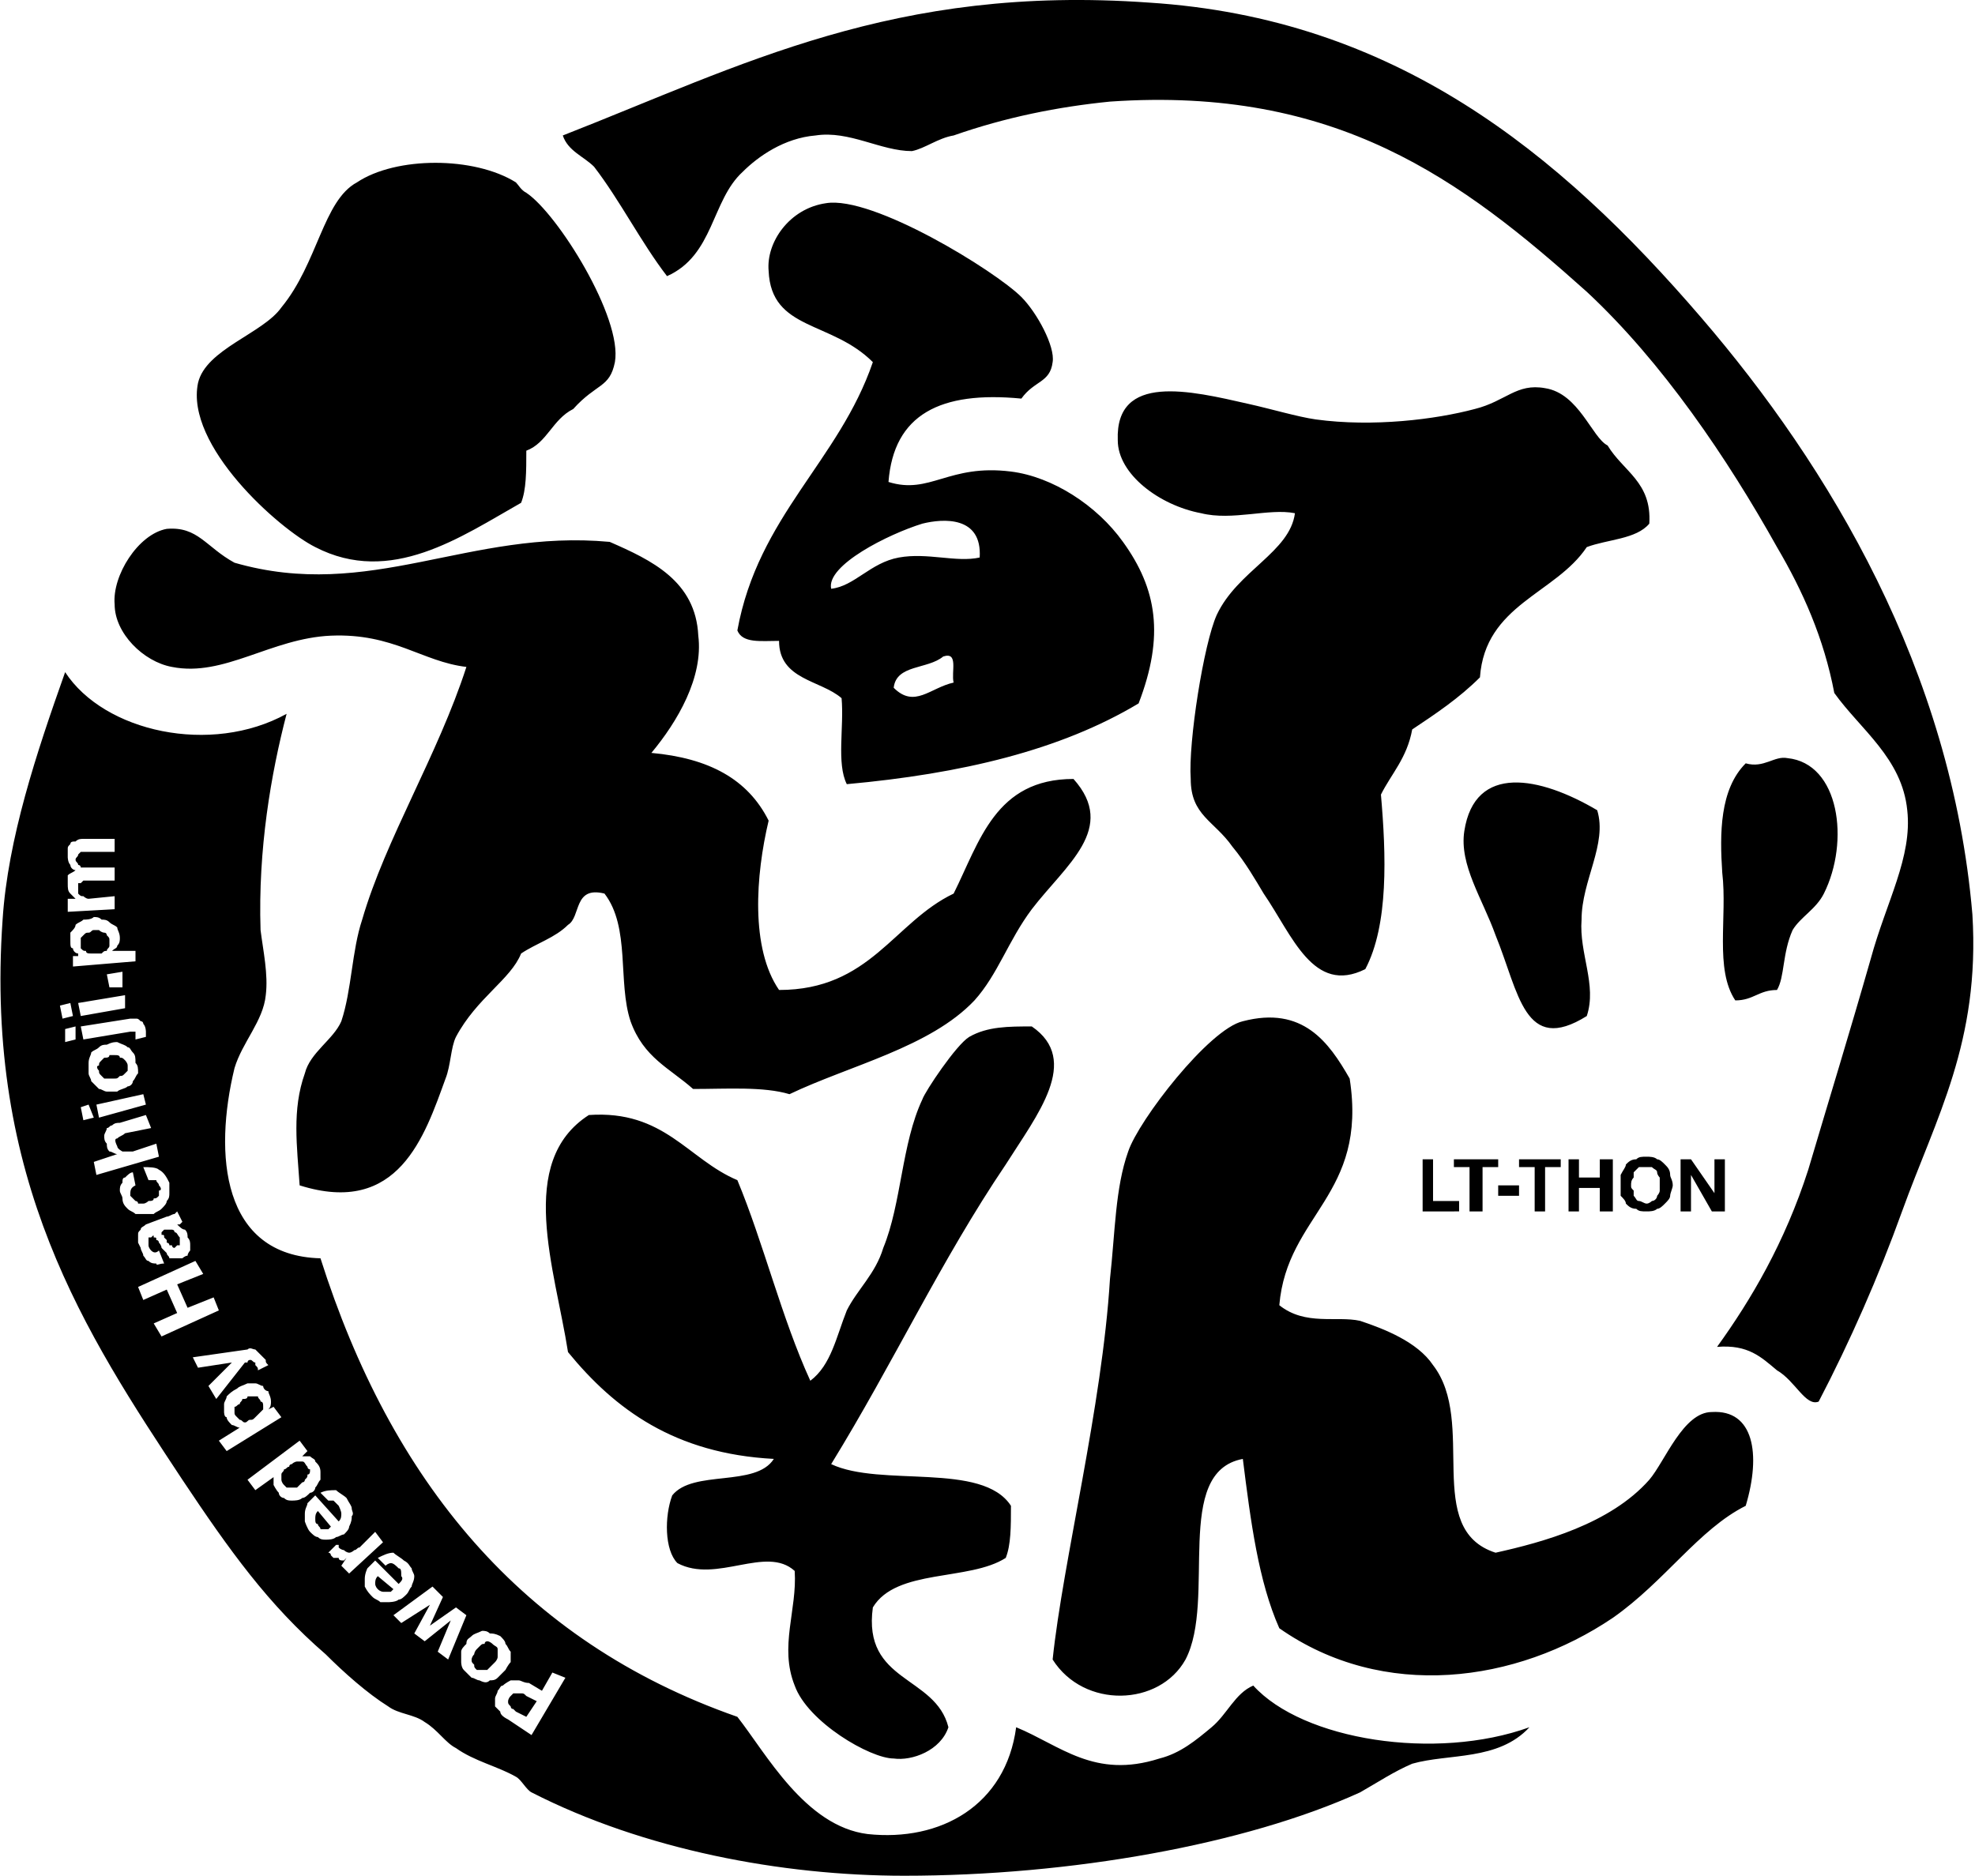 <svg xmlns="http://www.w3.org/2000/svg" xmlns:xlink="http://www.w3.org/1999/xlink" width="758" height="720" viewBox="0 0 758 720"><path fill="currentColor" d="M757 351c3 49-14 78-27 114c-9 25-20 50-32 73c-5 2-9-8-16-12c-6-5-11-10-23-9c13-18 26-40 35-68c8-27 16-53 24-81c6-22 16-39 14-57c-2-20-18-31-28-45c-4-21-12-39-22-56c-19-34-44-71-73-98c-48-43-96-79-183-73c-20 2-40 6-60 13c-6 1-11 5-16 6c-12 0-24-8-37-6c-12 1-22 8-28 14c-12 11-11 32-29 40c-10-13-18-29-28-42c-4-4-10-6-12-12C285 25 343-6 441 1c94 6 157 57 212 121c49 57 96 135 104 229M121 210c-14-7-50-39-45-63c3-13 25-19 32-29c14-17 16-41 29-48c15-10 45-10 61 0c1 1 2 3 4 4c12 8 37 48 34 65c-2 10-7 8-16 18c-8 4-10 13-18 16c0 8 0 15-2 20c-23 13-50 32-79 17m178 36c-7 0-14 1-16-4c8-44 39-65 52-103c-16-16-39-12-40-35c-1-11 8-24 22-26c18-3 65 26 75 36c6 6 13 19 12 25c-1 8-7 7-12 14c-31-3-49 6-51 32c16 5 23-7 47-4c16 2 33 13 43 27c13 18 16 36 6 62c-30 18-68 27-112 31c-4-8-1-22-2-33c-8-7-24-7-24-22m67 16c-1-4 2-12-4-10c-6 5-18 3-19 12c8 8 14 0 23-2m-12-61c-13 4-37 16-35 25c9-1 15-10 26-12s22 2 31 0c1-16-14-15-22-13m239-52c13 2 18 19 24 22c6 10 17 14 16 30c-5 6-16 6-24 9c-12 18-39 22-41 50c-8 8-17 14-26 20c-2 11-8 17-12 25c2 23 3 50-6 67c-20 10-28-13-39-29c-3-5-7-12-12-18c-7-10-16-12-16-26c-1-14 5-52 10-63c8-17 28-24 30-39c-10-2-24 3-36 0c-16-3-32-15-32-28c-1-26 28-19 50-14c9 2 19 5 26 6c22 3 46 0 61-4c12-3 16-10 27-8M66 256c-11-2-22-13-22-24c-1-11 9-27 20-29c12-1 15 7 26 13c52 15 90-13 144-8c16 7 33 15 34 36c2 16-8 33-18 45c22 2 37 10 45 26c-5 21-7 49 4 65c35 0 44-26 67-37c10-20 16-44 46-44c17 19-3 33-16 50c-9 12-13 25-22 35c-17 18-48 25-71 36c-10-3-24-2-37-2c-9-8-19-12-24-26c-5-15 0-36-10-49c-12-3-9 9-14 12c-5 5-12 7-18 11c-4 10-17 17-25 32c-2 4-2 11-4 16c-8 22-18 53-56 41c-1-15-3-29 2-43c2-8 11-13 14-20c4-12 4-27 8-39c9-31 29-63 40-97c-17-2-28-13-52-12c-23 1-41 16-61 12m55 327c0-1 0-2 1-3l5 6l-1 1h-3c0-1-1-1-1-2c-1 0-1-1-1-2m-22-47c0 1 1 1 1 2c1 0 1 1 1 2v1l-2 2l-1 1c-1 1-1 1-2 1s-1 1-2 1s-1-1-2-1l-1-1c-1-1-1-1-1-2v-2c1 0 1-1 2-1c0-1 1-1 1-2c1 0 2 0 2-1zM40 358c1 0 1 1 1 1c1 1 1 1 1 2v2c0 1-1 1-1 2c-1 0-1 0-2 1h-4c-1 0-2 0-2-1c-1 0-1 0-2-1v-4l1-1c1-1 1-1 2-1s1-1 2-1h2c1 1 2 1 2 1m4 56h-4l-1-1c-1-1-1-1-1-2c-1-1-1-2 0-2c0-1 0-1 1-2l1-1c1 0 2 0 2-1h2c1 0 2 0 2 1c1 0 1 0 2 1c0 0 1 1 1 2v2l-1 1c-1 1-1 1-2 1c-1 1-1 1-2 1m19 61c0-1 0-1-1-1v-1l1-1h3s1 0 1 1c1 0 1 1 2 2v3h-1l-1 1c-1 0-1-1-1-1h-1c0-1-1-1-1-1v-1zm53 86c1 0 1 1 2 2c0 0 0 1 1 1c0 1 0 2-1 2c0 1 0 1-1 2c0 1-1 1-1 1l-2 2h-4l-1-1c-1-1-1-2-1-2v-2c0-1 1-1 1-2c1 0 1-1 2-1c0-1 1-1 1-1c1-1 2-1 2-1zm28 47c0-1 0-2 1-3l6 5l-1 1h-3s-1 0-2-1s-1-2-1-2m56 42c1 0 1 0 2 1l4 2l-4 6l-4-2l-1-1c-1 0-1-1-1-1c-1-1-1-1-1-2c0 0 0-1 1-2l1-1zm281-3c19 21 70 29 106 16c-12 13-31 10-45 14c-7 3-13 7-20 11c-44 20-111 32-175 32c-47 0-100-10-143-32c-2-1-4-5-6-6c-7-4-16-6-23-11c-4-2-7-7-12-10c-4-3-10-3-14-6c-8-5-17-13-24-20c-22-19-37-40-55-67C33 512-6 453 1 353c2-31 13-64 24-95c15 23 56 32 85 16c-6 23-11 52-10 83c1 8 3 17 2 25c-1 10-9 18-12 28c-8 33-5 72 33 73c27 85 77 147 160 176c11 14 26 42 50 45c28 3 53-11 57-41c17 7 30 20 55 12c8-2 14-7 20-12s9-13 16-16M55 393s0-1-1-1c-1-1-1-1-2-1h-2l-19 3l1 5l18-3h2v3l4-1v-2s0-2-1-3m1 31l-1-4l-18 4l1 5zm-21-9l3 3c1 0 2 1 3 1h4c1-1 3-1 4-2c1 0 2-1 2-2c1-1 1-2 2-3c0-2 0-3-1-4c0-2 0-3-1-4s-1-2-2-2c-1-1-2-1-4-2c-1 0-2 0-4 1c-1 0-2 0-3 1s-2 1-3 2c0 1-1 2-1 4v4c0 1 1 2 1 3m11-55c0-2-1-3-1-4c-1-1-2-1-3-2s-2-1-3-1c-1-1-2-1-3-1c-1 1-3 1-4 1c-1 1-2 1-3 2c0 1-1 2-2 3v3c0 2 0 3 1 3c0 1 1 2 2 2v1h-2v4l24-2v-4h-9c1-1 2-1 2-2c1-1 1-2 1-3m-4 19h5v-6l-6 1zm-16-53v3s0 2 1 3c0 1 1 2 2 2c-1 1-2 1-3 2v3c0 2 0 3 1 4l2 2h-3v5l18-1v-5l-10 1c-1 0-2-1-2-1c-1 0-1 0-2-1v-4h1l1-1h12v-5H31c0-1-1-1-1-1c0-1-1-1-1-2s1-1 1-2l1-1h13v-5H32c-1 0-2 0-3 1c-1 0-2 0-2 1c-1 1-1 1-1 2m1 59l-4 1l1 5l4-1zm-2 10v5l4-1v-5zm23-8v-5l-18 3l1 5zm-17 38l1 5l4-1l-2-5zm14 18l-9 3l1 5l24-7l-1-5l-9 3h-4s-2-1-2-2q-1.5-3 0-3c1-1 2-1 3-2l10-2l-2-5l-10 3c-1 0-2 0-3 1c-1 0-1 1-2 1c0 1-1 2-1 3s0 2 1 3c0 1 0 2 1 3c1 0 2 1 3 1m4 21c1 1 2 1 3 2h7c1-1 2-1 3-2s2-2 2-3c1-1 1-2 1-3v-4c-1-2-2-4-4-5c-1-1-4-1-6-1l2 5h3c0 1 1 1 1 2c1 1 1 2 0 2v2c-1 1-1 1-2 1c0 1-1 1-2 1c0 0-1 1-2 1h-2c0-1-1-1-1-1l-2-2c0-2 0-3 2-4l-1-5c-1 0-2 1-3 2c-1 0-1 1-1 2c-1 1-1 2-1 3s1 2 1 3c0 2 1 3 2 4m5 8c-1 1-1 1-1 2v3l1 2c0 1 1 2 1 3c1 1 1 2 2 2c1 1 2 1 3 1c0 1 1 0 3 0l-2-5c-1 1-2 1-3 0c0 0-1-1-1-2v-3h1c1-1 1-1 1 0c1 0 1 0 1 1c1 0 1 1 1 1c1 1 1 2 1 2l2 2c0 1 1 1 1 2h5s1-1 2-1c0-1 1-2 1-2v-2c0-1 0-2-1-3c0-1 0-2-1-3c-1 0-2-1-3-2h1l1-1l-2-4l-1 1c-1 0-2 1-3 1l-8 3c-1 1-2 1-2 2m5 36l3 5l22-10l-2-5l-10 4l-4-9l10-4l-3-5l-22 10l2 5l9-4l4 9zm30 15l-9 9l3 5l11-14h1c0-1 1-1 1-1c1 0 1 1 2 1v1c1 1 1 1 1 2l4-2c-1-1-1-1-1-2l-1-1l-3-3c-1 0-2-1-3 0l-21 3l2 4zm3 25l-8 5l3 4l21-13l-3-4l-2 1c1-1 1-2 1-3c0-2-1-3-1-4c-1 0-2-1-2-2c-1 0-2-1-3-1h-3c-2 1-3 1-4 2c-2 1-3 2-4 3c0 1-1 2-1 3v3s0 2 1 2c0 1 1 2 2 3c1 0 2 1 3 1m20 28c1 0 3 0 4-1c1 0 2-1 3-2c1 0 2-1 2-2c1-1 1-2 2-3v-3c0-2-1-3-2-4c0-1-1-1-2-2h-3l2-2l-3-4l-20 15l3 4l7-5v3s1 2 2 3c0 1 1 2 2 2c1 1 2 1 3 1m10 14c1 1 2 1 3 1s3 0 4-1c1 0 2-1 3-1c1-1 2-2 2-3c1-2 1-3 1-4c1-1 0-2 0-3s-1-2-2-4c-1-1-3-2-4-3c-2 0-4 0-6 1l3 3h2l2 2s1 2 1 3s0 2-1 3l-9-10l-3 3c0 1-1 2-1 4v3s1 3 2 4s2 2 3 2m11 8l-2 3l3 3l13-12l-3-4l-6 6c-1 0-1 1-2 1c0 0-1 1-2 1c0 0-1 0-2-1c0 0-1 0-2-1v-1h-1l-3 3s1 0 1 1l1 1h2c0 1 1 1 2 1zm13 17h3s3 0 4-1c1 0 2-1 3-2s1-2 2-3c0-1 1-2 1-4c0-1-1-2-1-3c-1-1-1-2-3-3c-1-1-3-2-4-3c-2 0-4 1-6 2l3 3c1-1 2-1 2-1c1 0 2 1 3 2c1 0 1 1 1 3c1 1 0 2-1 3l-9-9l-3 3s-1 2-1 4v3c1 2 2 3 3 4s2 1 3 2m22 19l4 3l7-17l-4-3l-10 7l5-11l-4-4l-15 11l3 3l11-7l-6 11l4 3l10-8zm16 11c2 1 3 1 4 0c1 0 2 0 3-1l3-3s1-2 2-3v-4c-1-1-1-2-2-3c0-1-1-2-2-3c-2-1-3-1-4-1c-1-1-2-1-3-1c-2 1-3 1-4 2s-2 1-2 3c-1 1-2 2-2 3v4s0 2 1 3l3 3c1 0 2 1 3 1m11 15l9 6l13-22l-5-2l-4 7l-5-3c-2 0-3-1-4-1h-3s-2 1-3 2c-1 0-1 1-2 2c0 1-1 2-1 3v3l2 2q0 1.5 3 3m-4-27v3c0 1-1 2-1 2l-2 2l-1 1h-4c-1-1-1-1-1-2c-1-1-1-1-1-2c0 0 0-1 1-2c0 0 0-1 1-2l1-1c1-1 1-1 2-1c0-1 1-1 1-1c1 0 2 1 2 1c1 1 2 1 2 2m475-249c-8-12-3-32-5-49c-1-15-1-32 9-42c7 2 11-3 16-2c20 2 24 32 14 52c-3 6-9 9-12 14c-4 9-3 18-6 23c-7 0-9 4-16 4m-59-31c-1 13 6 25 2 37c-24 15-26-9-35-31c-5-14-14-27-12-40c4-26 29-21 51-8c4 13-6 27-6 42m50 189c16-1 19 16 13 36c-18 9-31 29-51 43c-37 25-88 32-128 4c-8-18-11-41-14-65c-27 5-10 54-22 77c-10 18-39 19-51 0c4-38 19-97 22-146c2-18 2-35 7-49c4-12 31-47 44-50c23-6 33 8 41 22c7 45-24 52-27 87c10 8 22 4 31 6c9 3 22 8 28 17c17 22-4 63 24 72c18-4 44-11 59-28c6-7 13-26 24-26M396 394c19 13 2 34-10 53c-25 37-43 76-67 115c19 9 58-1 69 16c0 8 0 15-2 20c-14 9-42 4-51 19c-4 29 24 26 29 46c-3 9-14 13-21 12c-9 0-33-14-38-28c-6-15 1-29 0-44c-11-10-30 5-45-3c-5-5-5-18-2-26c8-10 32-3 39-14c-38-2-61-19-79-41c-5-32-20-73 8-91c29-2 38 17 57 25c10 24 17 53 28 77c8-6 10-17 14-27c4-8 11-14 14-24c7-17 7-40 15-57c1-3 13-21 18-24c7-4 15-4 24-4m150 71v-20h4v16h10v4zm23-17v17h-5v-17h-6v-3h17v3zm6 7h8v4h-8zm18-7v17h-4v-17h-6v-3h16v3zm26-3v20h-5v-9h-8v9h-4v-20h4v7h8v-7zm9 0c1-1 2-1 4-1c1 0 3 0 4 1c1 0 2 1 3 2s2 2 2 4c0 1 1 2 1 4c0 1-1 3-1 4s-1 2-2 3s-2 2-3 2c-1 1-3 1-4 1c-2 0-3 0-4-1c-2 0-3-1-4-2c0-1-1-2-2-3v-8c1-2 2-3 2-4c1-1 2-2 4-2m8 5c0-1-1-1-2-2h-5l-2 2v2c-1 1-1 2-1 3s0 1 1 2v2c1 1 1 2 2 2s2 1 3 1s2-1 2-1c1 0 2-1 2-2c0 0 1-1 1-2v-5s-1-1-1-2m22 8v-13h4v20h-5l-8-14v14h-4v-20h4z"/></svg>